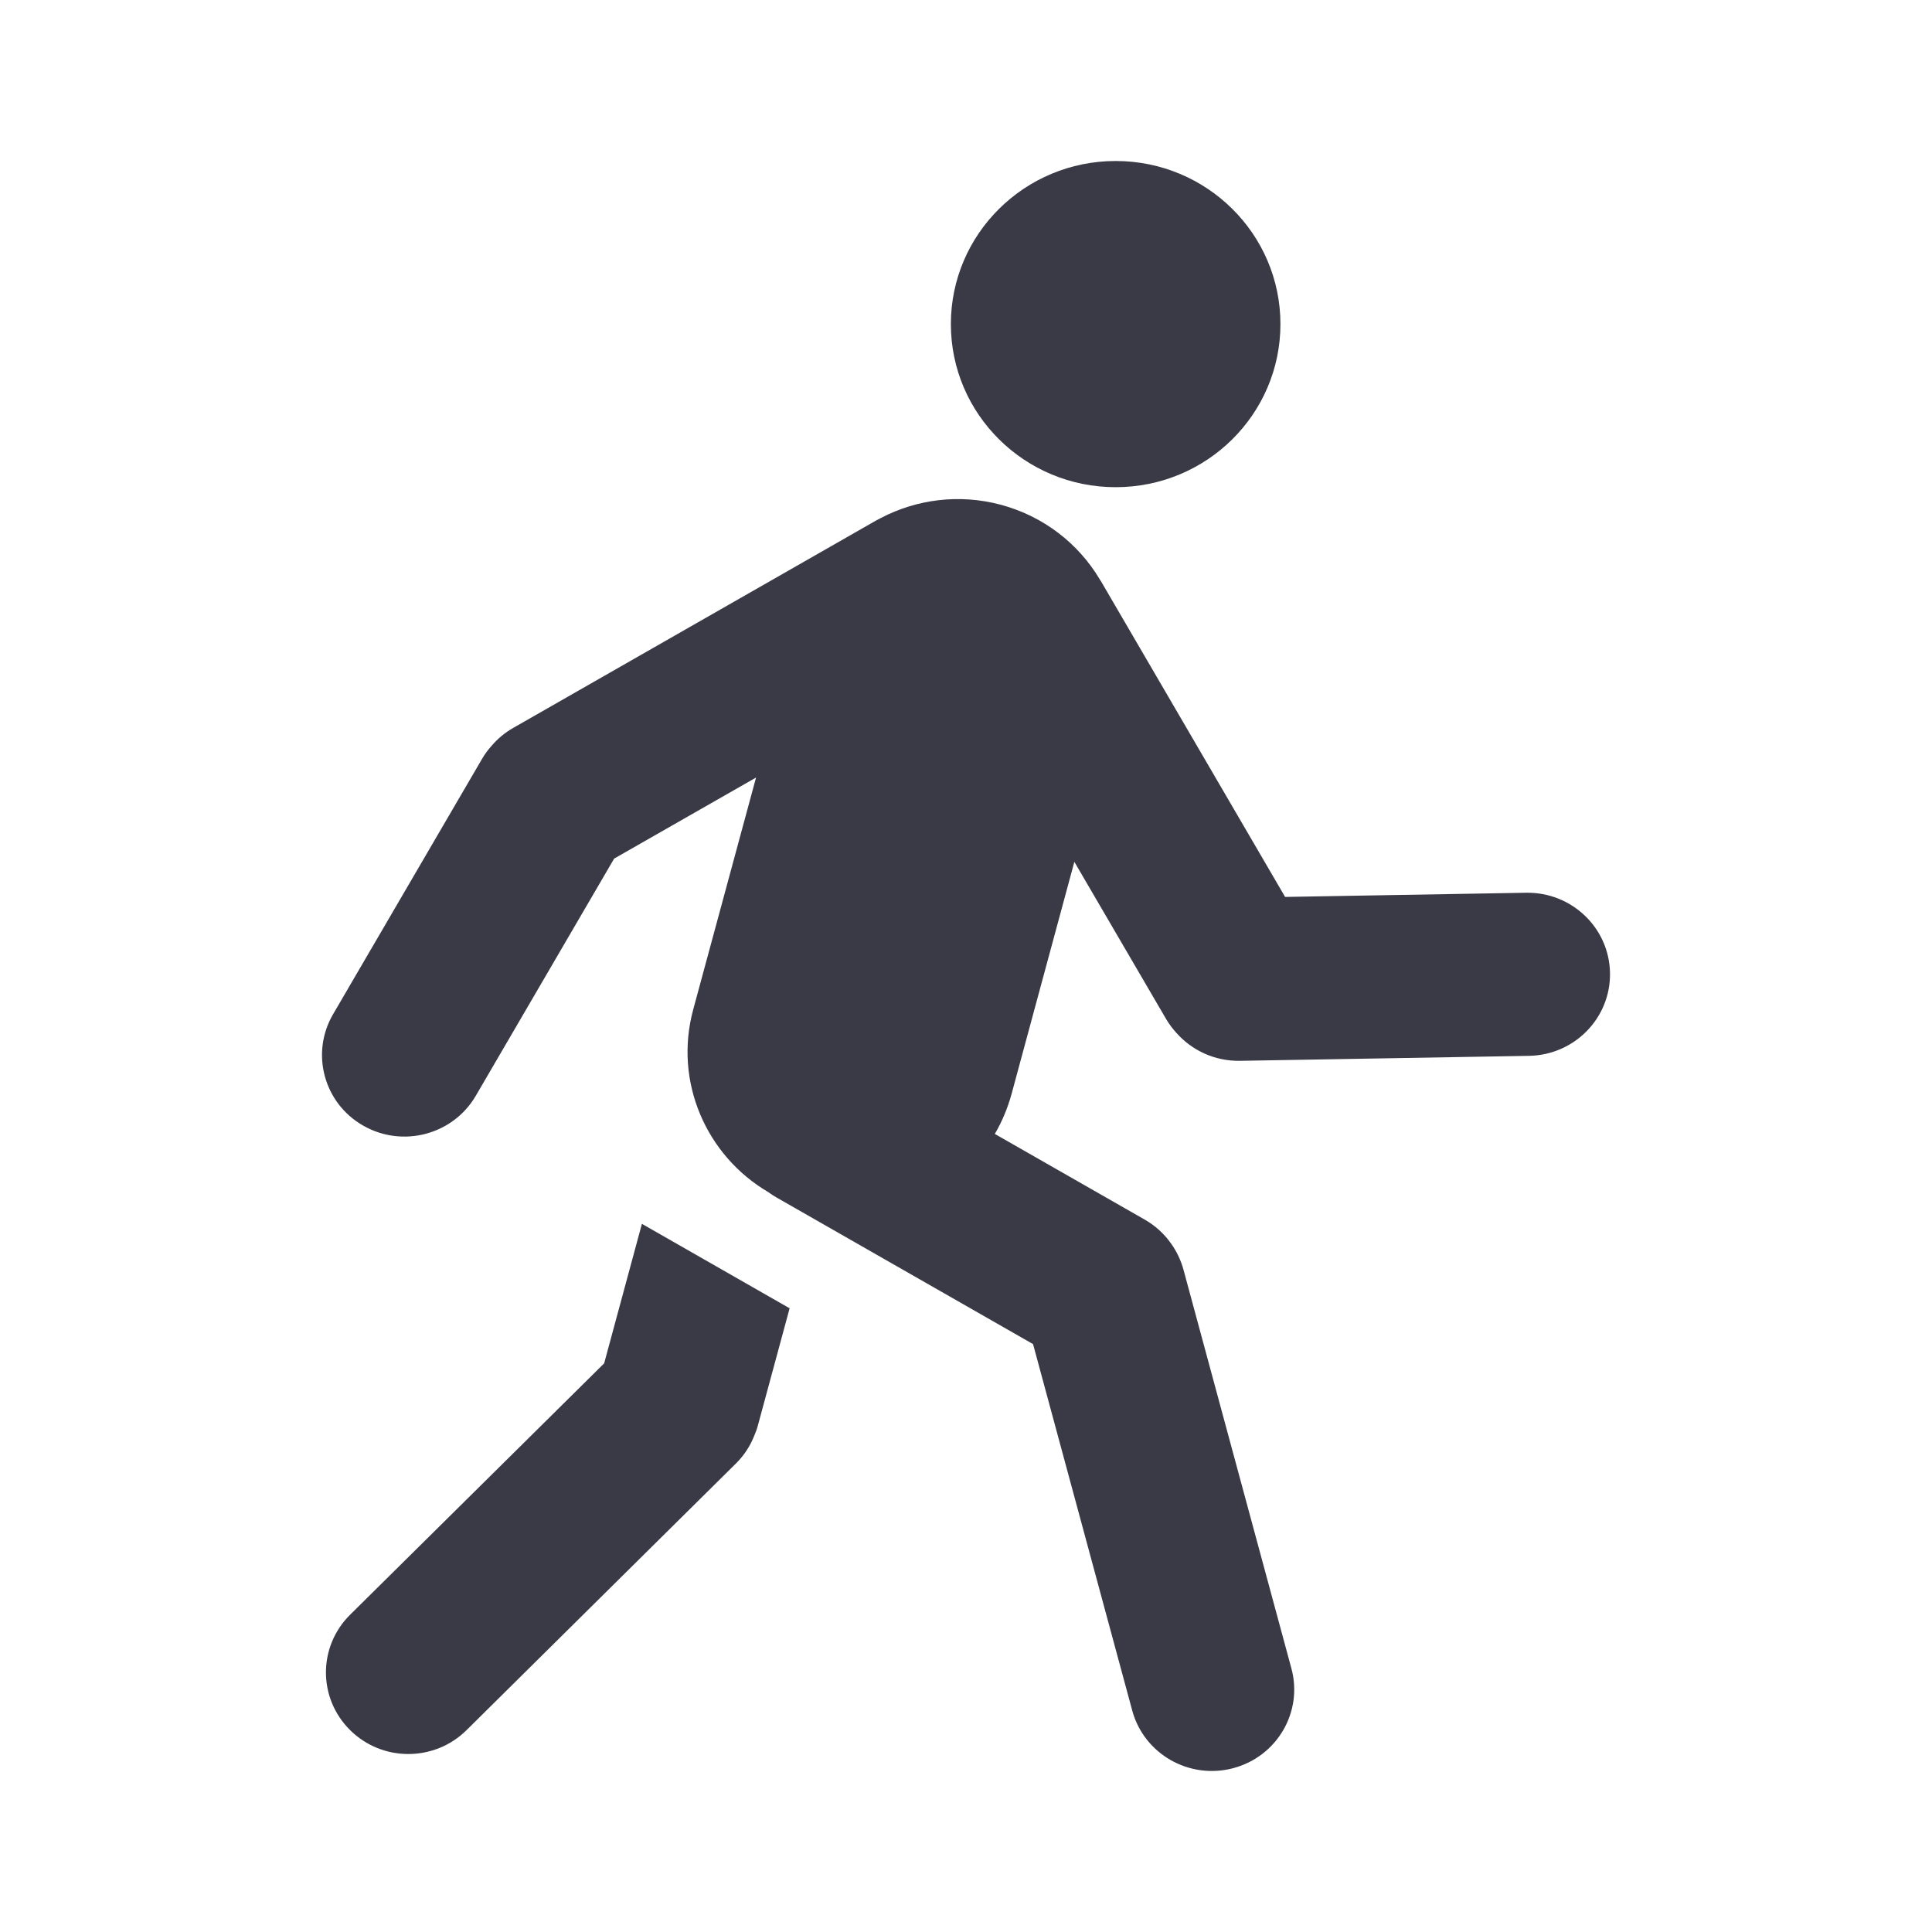 <svg width="24" height="24" viewBox="0 0 24 24" fill="none" xmlns="http://www.w3.org/2000/svg">
<path d="M15.906 4.026C15.906 5.145 14.99 6.052 13.859 6.052C12.729 6.052 11.812 5.145 11.812 4.026C11.812 2.907 12.729 2 13.859 2C14.99 2 15.906 2.907 15.906 4.026Z" fill="#3A3A47"/>
<path d="M7.505 16.936L7.974 15.203L9.809 16.252L9.417 17.699C9.405 17.746 9.389 17.791 9.37 17.834C9.32 17.961 9.244 18.08 9.14 18.182L5.796 21.492C5.396 21.888 4.748 21.888 4.349 21.492C3.949 21.096 3.949 20.455 4.349 20.059L7.505 16.936Z" fill="#3A3A47"/>
<path d="M7.629 10.666L9.392 9.659L8.611 12.542C8.368 13.439 8.774 14.357 9.544 14.809C9.576 14.833 9.611 14.855 9.647 14.876L12.833 16.697L14.065 21.249C14.211 21.789 14.773 22.11 15.319 21.965C15.865 21.82 16.189 21.265 16.042 20.725L14.702 15.774C14.669 15.652 14.614 15.54 14.544 15.443C14.461 15.326 14.351 15.225 14.218 15.149L12.358 14.086C12.447 13.934 12.517 13.768 12.566 13.59L13.346 10.706L14.482 12.652C14.519 12.716 14.563 12.775 14.612 12.829C14.804 13.047 15.088 13.183 15.403 13.178L18.994 13.116C19.56 13.106 20.01 12.645 20 12.085C19.99 11.526 19.524 11.081 18.959 11.09L15.964 11.142L13.687 7.238C13.678 7.222 13.668 7.206 13.658 7.191C13.395 6.753 12.965 6.412 12.428 6.269C11.91 6.132 11.384 6.204 10.944 6.434C10.924 6.444 10.903 6.455 10.883 6.466L6.376 9.042C6.272 9.101 6.183 9.176 6.11 9.261C6.064 9.312 6.022 9.368 5.987 9.429L4.137 12.6C3.855 13.084 4.022 13.704 4.512 13.983C5.001 14.263 5.627 14.097 5.91 13.613L7.629 10.666Z" fill="#3A3A47"/>
</svg>
